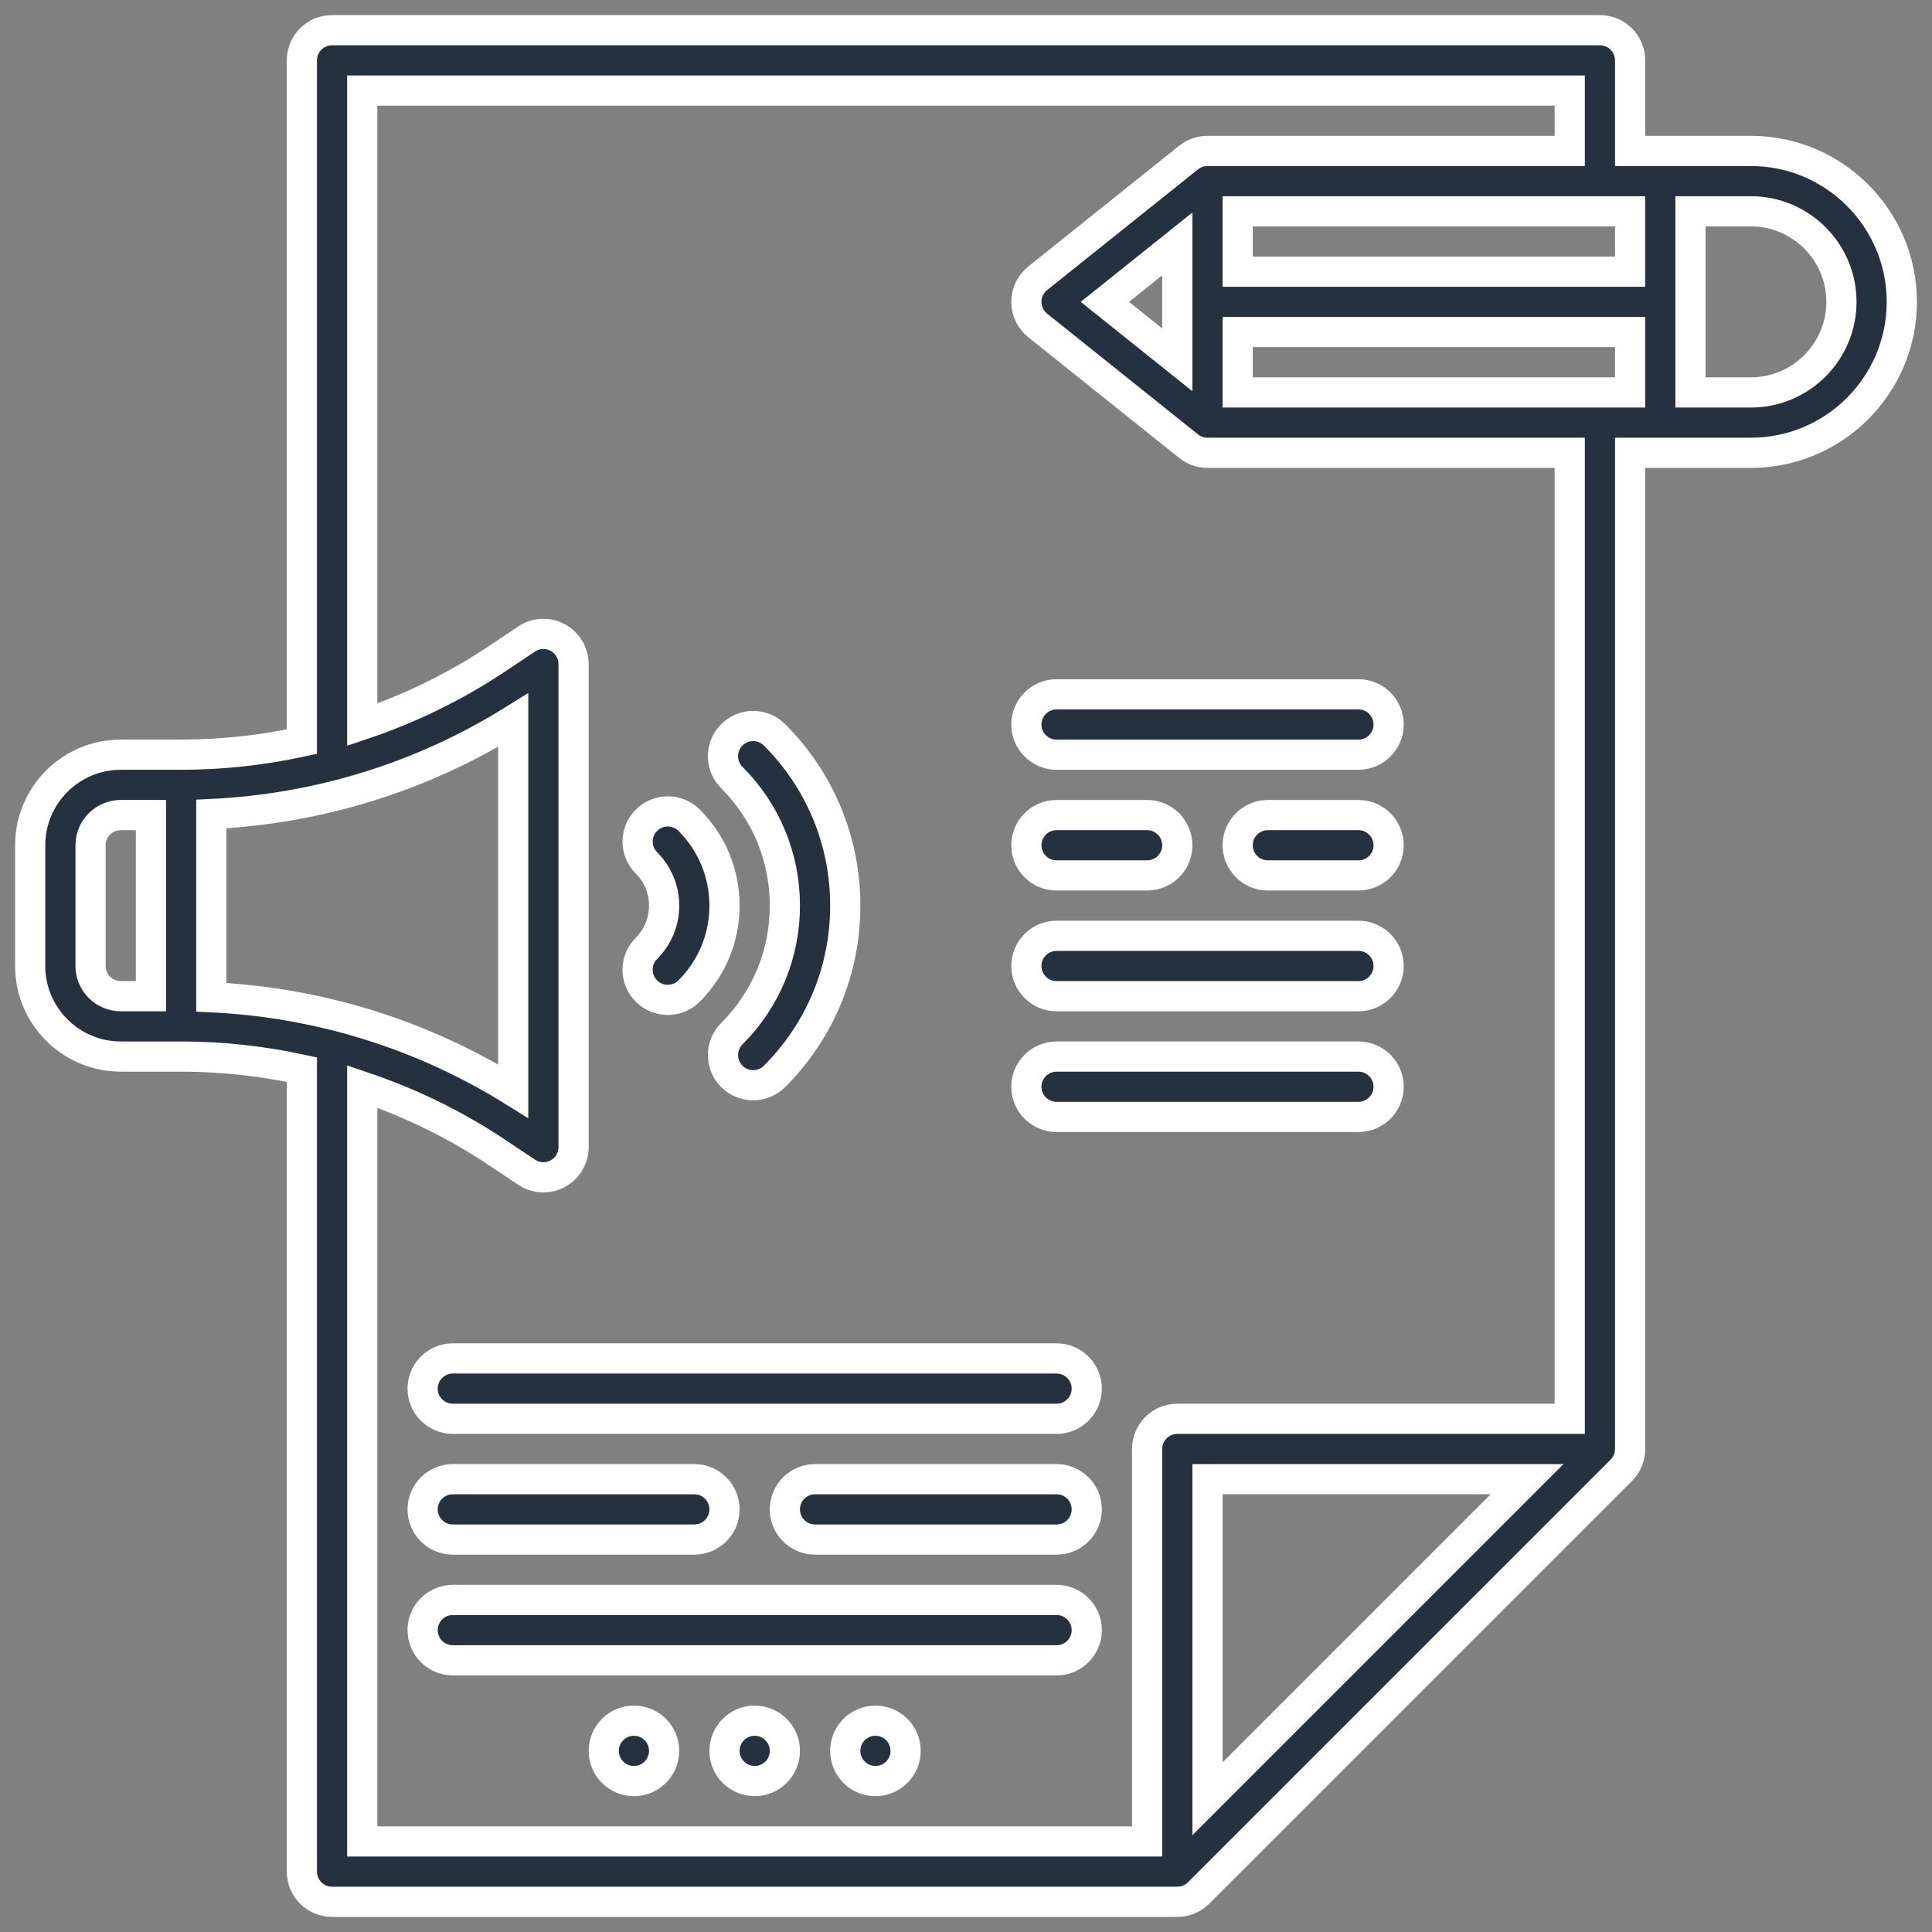 <svg width="64" height="64" viewBox="0 0 64 64" fill="none" xmlns="http://www.w3.org/2000/svg">
	<rect x="0" y="0" width="64" height="64" fill="#808080" stroke="none"/>
	<path d="M58 5H54V2C54 1.448 53.552 1 53 1H11C10.448 1 10 1.448 10 2V24.568C8.694 24.851 7.355 25 6 25H4C2.346 25 1 26.346 1 28V32C1 33.654 2.346 35 4 35H6C7.355 35 8.694 35.149 10 35.432V62C10 62.552 10.448 63 11 63H39C39.134 63 39.264 62.973 39.385 62.922C39.506 62.871 39.616 62.798 39.707 62.706L53.706 48.707C53.798 48.616 53.871 48.506 53.922 48.385C53.973 48.264 54 48.134 54 48V15H58C60.757 15 63 12.757 63 10C63 7.243 60.757 5 58 5ZM54 9H41V7H54V9ZM39 11.92L36.601 10L39 8.08V11.92ZM7 33.035V26.966C10.551 26.797 13.978 25.739 17 23.857V36.144C13.978 34.261 10.551 33.204 7 33.035ZM3 32V28C3 27.449 3.449 27 4 27H5V33H4C3.449 33 3 32.551 3 32ZM40 59.586V49H50.586L40 59.586ZM52 47H39C38.448 47 38 47.448 38 48V61H12V35.992C13.556 36.516 15.05 37.234 16.438 38.16L17.446 38.832C17.613 38.944 17.806 39 18 39C18.162 39 18.324 38.961 18.472 38.882C18.797 38.708 19 38.369 19 38V22C19 21.631 18.797 21.292 18.472 21.118C18.147 20.943 17.752 20.963 17.446 21.168L16.438 21.84C15.05 22.765 13.557 23.483 12 24.008V3H52V5H40C39.773 5 39.553 5.077 39.375 5.219L34.375 9.219C34.138 9.409 34 9.696 34 10C34 10.304 34.138 10.591 34.375 10.781L39.375 14.781C39.553 14.923 39.773 15 40 15H52V47ZM41 13V11H54V13H41ZM58 13H56V7H58C59.654 7 61 8.346 61 10C61 11.654 59.654 13 58 13Z" fill="#263140" />
	<path d="M34 24C34 24.552 34.448 25 35 25H40H45C45.552 25 46 24.552 46 24C46 23.448 45.552 23 45 23H35C34.448 23 34 23.448 34 24Z" fill="#263140" />
	<path d="M45 31H35C34.448 31 34 31.448 34 32C34 32.552 34.448 33 35 33H45C45.552 33 46 32.552 46 32C46 31.448 45.552 31 45 31Z" fill="#263140" />
	<path d="M45 35H35C34.448 35 34 35.448 34 36C34 36.552 34.448 37 35 37H45C45.552 37 46 36.552 46 36C46 35.448 45.552 35 45 35Z" fill="#263140" />
	<path d="M45 27H42C41.448 27 41 27.448 41 28C41 28.552 41.448 29 42 29H45C45.552 29 46 28.552 46 28C46 27.448 45.552 27 45 27Z" fill="#263140" />
	<path d="M35 29H38C38.552 29 39 28.552 39 28C39 27.448 38.552 27 38 27H35C34.448 27 34 27.448 34 28C34 28.552 34.448 29 35 29Z" fill="#263140" />
	<path d="M35 49H27C26.448 49 26 49.448 26 50C26 50.552 26.448 51 27 51H35C35.552 51 36 50.552 36 50C36 49.448 35.552 49 35 49Z" fill="#263140" />
	<path d="M15 51H23C23.552 51 24 50.552 24 50C24 49.448 23.552 49 23 49H15C14.448 49 14 49.448 14 50C14 50.552 14.448 51 15 51Z" fill="#263140" />
	<path d="M35 45H15C14.448 45 14 45.448 14 46C14 46.552 14.448 47 15 47H35C35.552 47 36 46.552 36 46C36 45.448 35.552 45 35 45Z" fill="#263140" />
	<path d="M35 53H15C14.448 53 14 53.448 14 54C14 54.552 14.448 55 15 55H35C35.552 55 36 54.552 36 54C36 53.448 35.552 53 35 53Z" fill="#263140" />
	<path d="M21 59C21.552 59 22 58.552 22 58C22 57.448 21.552 57 21 57C20.448 57 20 57.448 20 58C20 58.552 20.448 59 21 59Z" fill="#263140" />
	<path d="M25 59C25.552 59 26 58.552 26 58C26 57.448 25.552 57 25 57C24.448 57 24 57.448 24 58C24 58.552 24.448 59 25 59Z" fill="#263140" />
	<path d="M29 59C29.552 59 30 58.552 30 58C30 57.448 29.552 57 29 57C28.448 57 28 57.448 28 58C28 58.552 28.448 59 29 59Z" fill="#263140" />
	<path d="M21.414 32.829C21.609 33.024 21.865 33.122 22.121 33.122C22.377 33.122 22.633 33.024 22.828 32.829C23.584 32.073 24 31.068 24 30C24 28.932 23.584 27.927 22.829 27.172C22.438 26.781 21.806 26.781 21.415 27.172C21.024 27.563 21.024 28.195 21.415 28.586C21.792 28.963 22 29.466 22 30C22 30.534 21.792 31.037 21.414 31.415C21.023 31.805 21.023 32.438 21.414 32.829Z" fill="#263140" />
	<path d="M24.243 25.757C25.376 26.891 26 28.397 26 30C26 31.603 25.376 33.109 24.243 34.243C23.852 34.634 23.852 35.266 24.243 35.657C24.438 35.852 24.694 35.95 24.95 35.95C25.206 35.95 25.462 35.852 25.657 35.657C27.168 34.146 28 32.137 28 30C28 27.863 27.168 25.854 25.657 24.343C25.266 23.952 24.634 23.952 24.243 24.343C23.852 24.734 23.852 25.367 24.243 25.757Z" fill="#263140" />
	<path d="M58 5H54V2C54 1.448 53.552 1 53 1H11C10.448 1 10 1.448 10 2V24.568C8.694 24.851 7.355 25 6 25H4C2.346 25 1 26.346 1 28V32C1 33.654 2.346 35 4 35H6C7.355 35 8.694 35.149 10 35.432V62C10 62.552 10.448 63 11 63H39C39.134 63 39.264 62.973 39.385 62.922C39.506 62.871 39.616 62.798 39.707 62.706L53.706 48.707C53.798 48.616 53.871 48.506 53.922 48.385C53.973 48.264 54 48.134 54 48V15H58C60.757 15 63 12.757 63 10C63 7.243 60.757 5 58 5ZM54 9H41V7H54V9ZM39 11.92L36.601 10L39 8.08V11.92ZM7 33.035V26.966C10.551 26.797 13.978 25.739 17 23.857V36.144C13.978 34.261 10.551 33.204 7 33.035ZM3 32V28C3 27.449 3.449 27 4 27H5V33H4C3.449 33 3 32.551 3 32ZM40 59.586V49H50.586L40 59.586ZM52 47H39C38.448 47 38 47.448 38 48V61H12V35.992C13.556 36.516 15.05 37.234 16.438 38.16L17.446 38.832C17.613 38.944 17.806 39 18 39C18.162 39 18.324 38.961 18.472 38.882C18.797 38.708 19 38.369 19 38V22C19 21.631 18.797 21.292 18.472 21.118C18.147 20.943 17.752 20.963 17.446 21.168L16.438 21.84C15.05 22.765 13.557 23.483 12 24.008V3H52V5H40C39.773 5 39.553 5.077 39.375 5.219L34.375 9.219C34.138 9.409 34 9.696 34 10C34 10.304 34.138 10.591 34.375 10.781L39.375 14.781C39.553 14.923 39.773 15 40 15H52V47ZM41 13V11H54V13H41ZM58 13H56V7H58C59.654 7 61 8.346 61 10C61 11.654 59.654 13 58 13Z" stroke="white" />
	<path d="M34 24C34 24.552 34.448 25 35 25H40H45C45.552 25 46 24.552 46 24C46 23.448 45.552 23 45 23H35C34.448 23 34 23.448 34 24Z" stroke="white" />
	<path d="M45 31H35C34.448 31 34 31.448 34 32C34 32.552 34.448 33 35 33H45C45.552 33 46 32.552 46 32C46 31.448 45.552 31 45 31Z" stroke="white" />
	<path d="M45 35H35C34.448 35 34 35.448 34 36C34 36.552 34.448 37 35 37H45C45.552 37 46 36.552 46 36C46 35.448 45.552 35 45 35Z" stroke="white" />
	<path d="M45 27H42C41.448 27 41 27.448 41 28C41 28.552 41.448 29 42 29H45C45.552 29 46 28.552 46 28C46 27.448 45.552 27 45 27Z" stroke="white" />
	<path d="M35 29H38C38.552 29 39 28.552 39 28C39 27.448 38.552 27 38 27H35C34.448 27 34 27.448 34 28C34 28.552 34.448 29 35 29Z" stroke="white" />
	<path d="M35 49H27C26.448 49 26 49.448 26 50C26 50.552 26.448 51 27 51H35C35.552 51 36 50.552 36 50C36 49.448 35.552 49 35 49Z" stroke="white" />
	<path d="M15 51H23C23.552 51 24 50.552 24 50C24 49.448 23.552 49 23 49H15C14.448 49 14 49.448 14 50C14 50.552 14.448 51 15 51Z" stroke="white" />
	<path d="M35 45H15C14.448 45 14 45.448 14 46C14 46.552 14.448 47 15 47H35C35.552 47 36 46.552 36 46C36 45.448 35.552 45 35 45Z" stroke="white" />
	<path d="M35 53H15C14.448 53 14 53.448 14 54C14 54.552 14.448 55 15 55H35C35.552 55 36 54.552 36 54C36 53.448 35.552 53 35 53Z" stroke="white" />
	<path d="M21 59C21.552 59 22 58.552 22 58C22 57.448 21.552 57 21 57C20.448 57 20 57.448 20 58C20 58.552 20.448 59 21 59Z" stroke="white" />
	<path d="M25 59C25.552 59 26 58.552 26 58C26 57.448 25.552 57 25 57C24.448 57 24 57.448 24 58C24 58.552 24.448 59 25 59Z" stroke="white" />
	<path d="M29 59C29.552 59 30 58.552 30 58C30 57.448 29.552 57 29 57C28.448 57 28 57.448 28 58C28 58.552 28.448 59 29 59Z" stroke="white" />
	<path d="M21.414 32.829C21.609 33.024 21.865 33.122 22.121 33.122C22.377 33.122 22.633 33.024 22.828 32.829C23.584 32.073 24 31.068 24 30C24 28.932 23.584 27.927 22.829 27.172C22.438 26.781 21.806 26.781 21.415 27.172C21.024 27.563 21.024 28.195 21.415 28.586C21.792 28.963 22 29.466 22 30C22 30.534 21.792 31.037 21.414 31.415C21.023 31.805 21.023 32.438 21.414 32.829Z" stroke="white" />
	<path d="M24.243 25.757C25.376 26.891 26 28.397 26 30C26 31.603 25.376 33.109 24.243 34.243C23.852 34.634 23.852 35.266 24.243 35.657C24.438 35.852 24.694 35.95 24.95 35.95C25.206 35.95 25.462 35.852 25.657 35.657C27.168 34.146 28 32.137 28 30C28 27.863 27.168 25.854 25.657 24.343C25.266 23.952 24.634 23.952 24.243 24.343C23.852 24.734 23.852 25.367 24.243 25.757Z" stroke="white" />
</svg>
